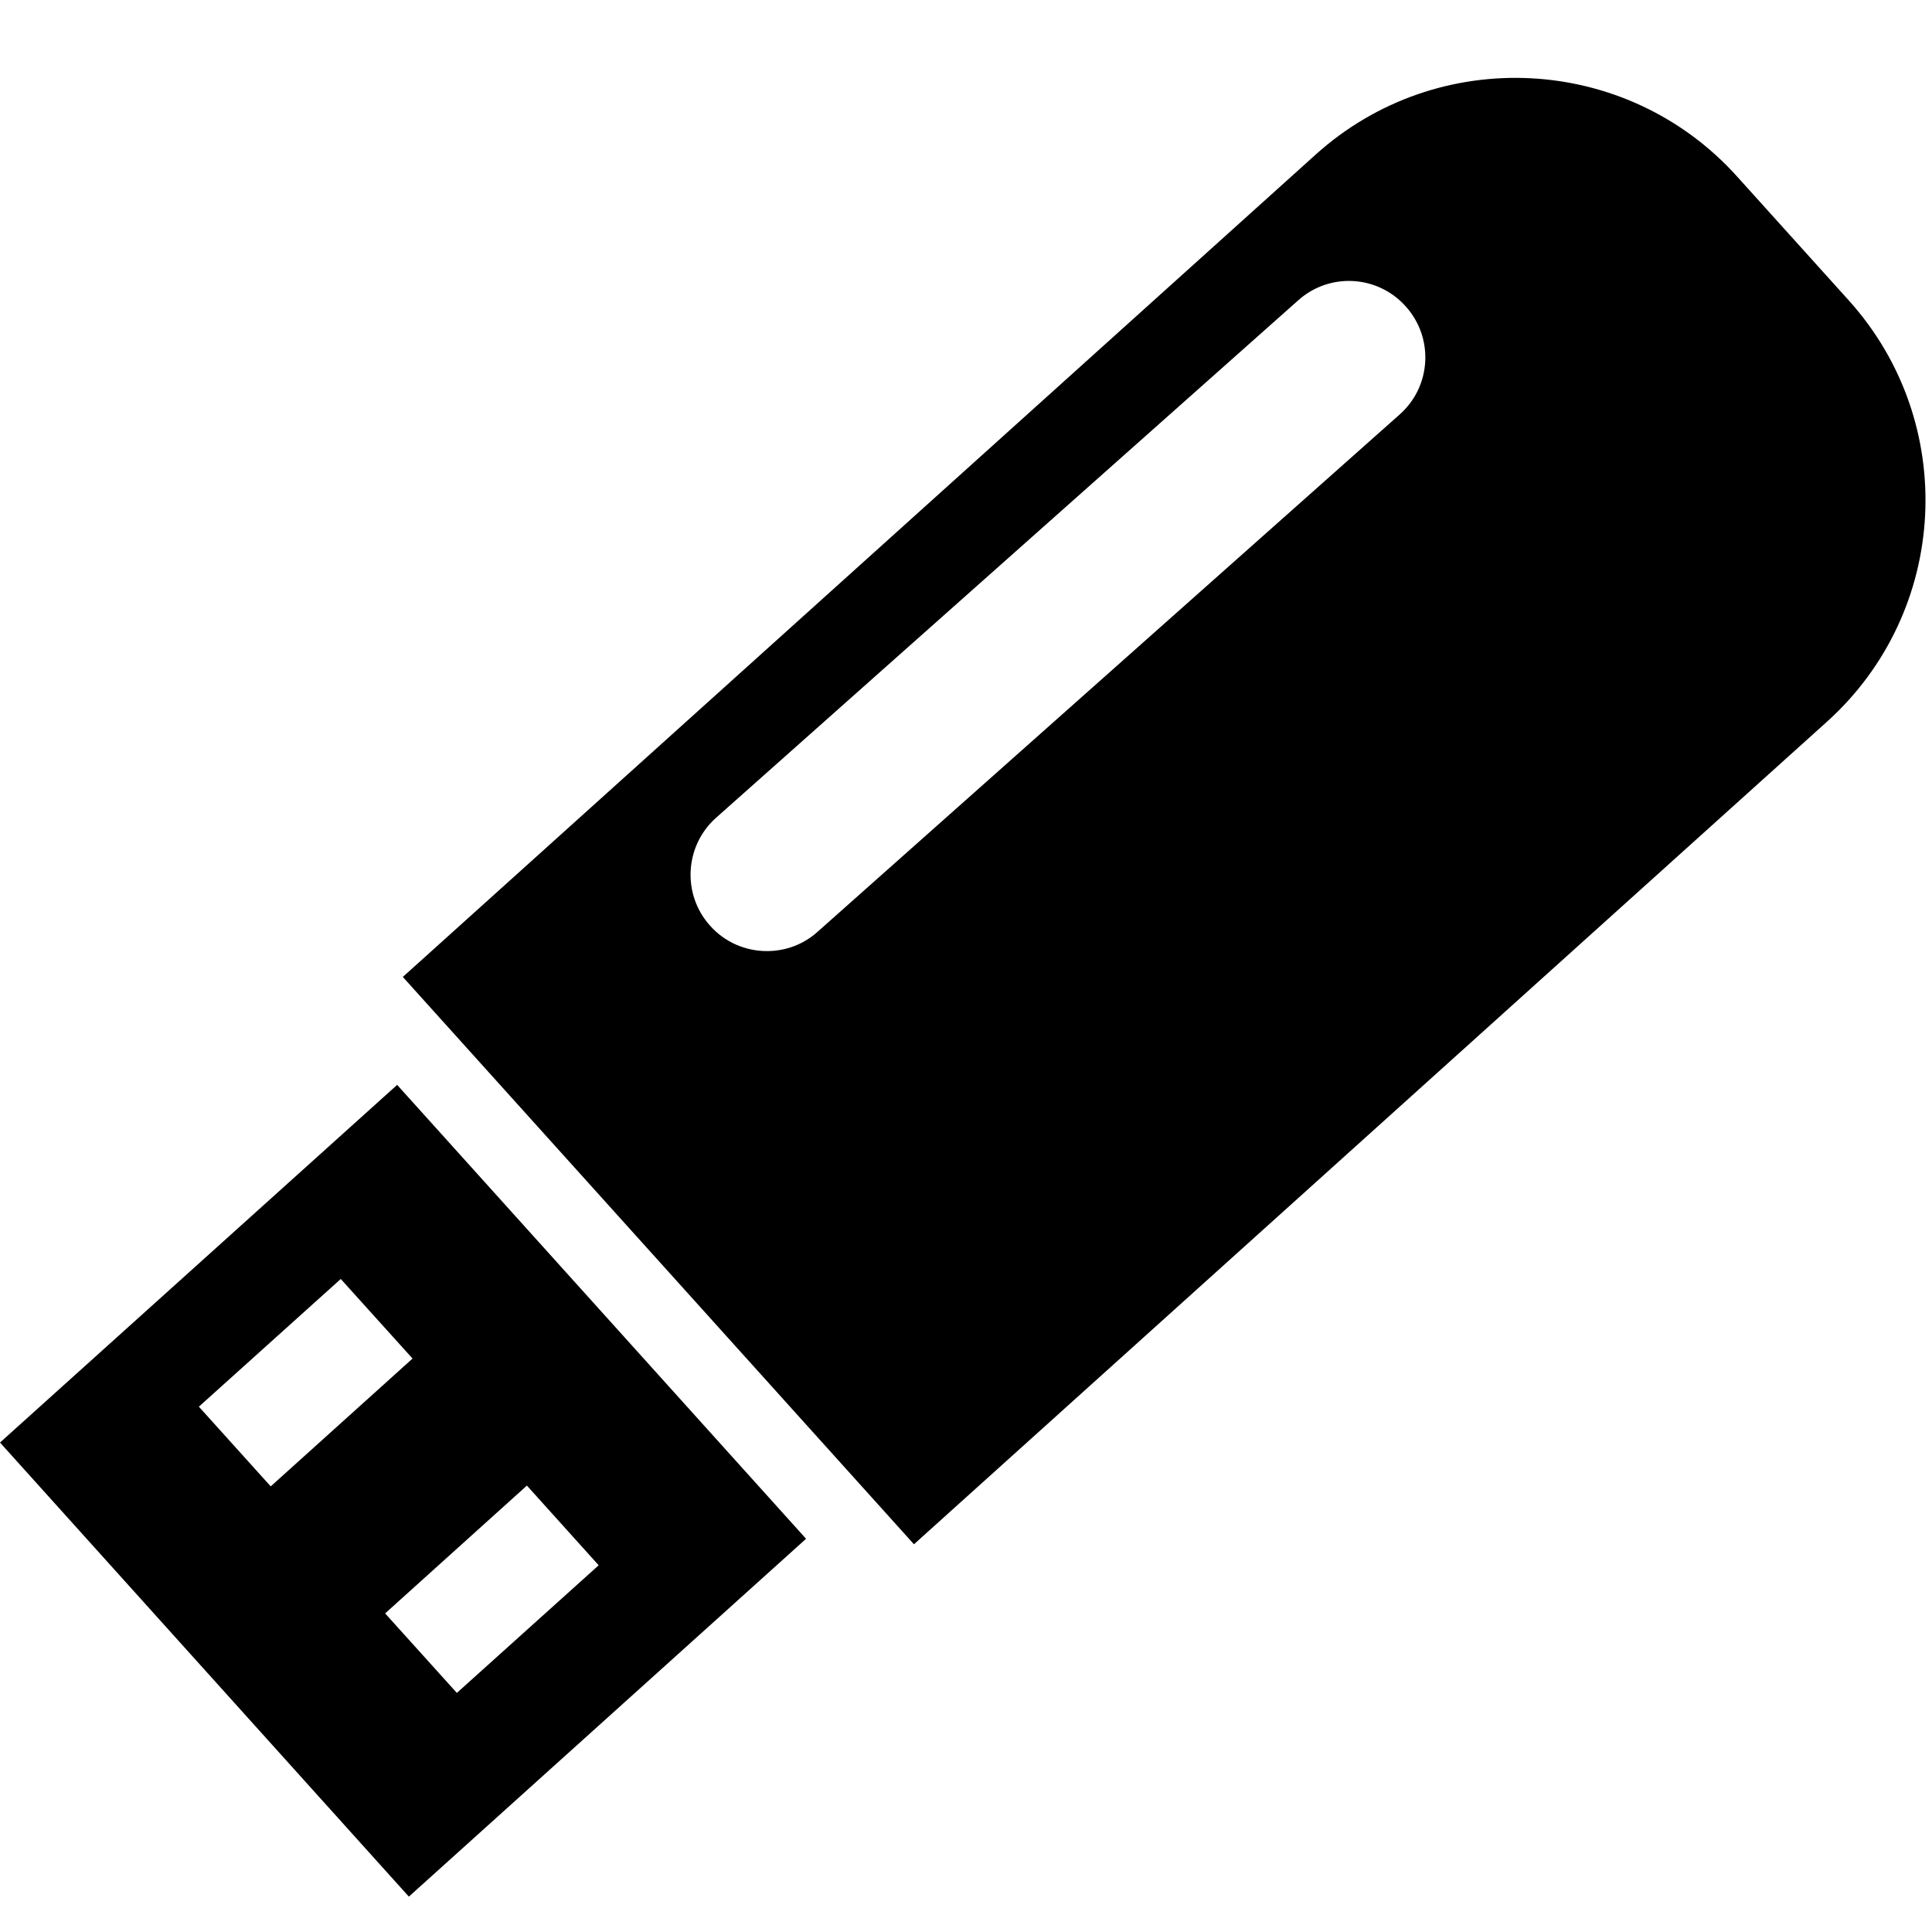 <?xml version="1.0" encoding="utf-8"?>
<!-- Generator: Adobe Illustrator 16.0.4, SVG Export Plug-In . SVG Version: 6.00 Build 0)  -->
<!DOCTYPE svg PUBLIC "-//W3C//DTD SVG 1.1//EN" "http://www.w3.org/Graphics/SVG/1.1/DTD/svg11.dtd">
<svg version="1.1" id="Layer_1" xmlns="http://www.w3.org/2000/svg" xmlns:xlink="http://www.w3.org/1999/xlink" x="0px" y="0px"
	 width="32px" height="32px" viewBox="0 0 32 32" enable-background="new 0 0 32 32" xml:space="preserve">
<g>
	<path d="M0,23.893l6.772,7.521l6.579-5.927l-6.773-7.518L0,23.893z M9.916,25.926L7.567,28.04l-1.188-1.317l2.348-2.117
		L9.916,25.926z M4.484,24.619l-1.19-1.32l2.35-2.115l1.189,1.318L4.484,24.619z"/>
	<path d="M30.621,4.975l-1.848-2.05c-1.826-2.029-4.953-2.192-6.981-0.365L6.672,16.181l8.466,9.397l15.12-13.622
		C32.287,10.129,32.448,7.003,30.621,4.975z M23.184,6.864l-9.642,8.569c-0.241,0.217-0.542,0.32-0.839,0.32
		c-0.351,0-0.697-0.143-0.946-0.425c-0.464-0.521-0.416-1.321,0.104-1.784l9.642-8.57c0.521-0.466,1.32-0.419,1.784,0.105
		C23.753,5.602,23.706,6.401,23.184,6.864z"/>
</g>
</svg>

